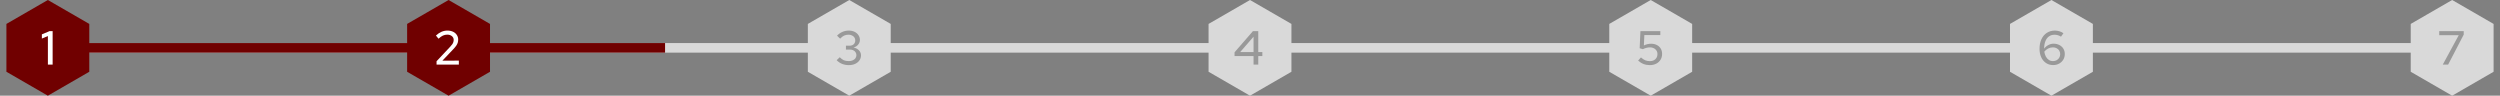 <svg width="1045" height="40" viewBox="0 0 1045 40" fill="none" xmlns="http://www.w3.org/2000/svg">
<rect x="0" y="0" width="1045" height="40" fill="#808080" stroke="none"/>
<rect width="991" height="4" transform="translate(34 18)" fill="#D9D9D9"/>
<rect width="244" height="4" transform="translate(34 18)" fill="#700000"/>
<path d="M20 0L37.321 10V30L20 40L2.679 30V10L20 0Z" fill="#700000"/>
<path d="M20.02 27V15.06L17.5 16.12V14.36L20.74 13H22V27H20.02Z" fill="white"/>
<path d="M187.5 0L204.821 10V30L187.5 40L170.179 30V10L187.5 0Z" fill="#700000"/>
<path d="M182.48 27V25.6L188.16 19.56C188.547 19.16 188.847 18.8 189.06 18.48C189.273 18.16 189.42 17.86 189.5 17.58C189.593 17.287 189.64 16.98 189.64 16.66C189.64 16.033 189.387 15.513 188.88 15.1C188.373 14.687 187.733 14.48 186.96 14.48C186.32 14.48 185.72 14.607 185.16 14.86C184.6 15.113 183.98 15.553 183.3 16.18L182.22 14.86C182.967 14.167 183.733 13.647 184.52 13.3C185.32 12.953 186.147 12.78 187 12.78C187.893 12.78 188.68 12.94 189.36 13.26C190.04 13.58 190.567 14.027 190.94 14.6C191.327 15.16 191.52 15.807 191.52 16.54C191.52 17.007 191.46 17.44 191.34 17.84C191.22 18.227 191.013 18.64 190.72 19.08C190.427 19.507 190.013 20 189.48 20.56L184.92 25.36L191.8 25.34V27H182.48Z" fill="white"/>
<path d="M355 0L372.321 10V30L355 40L337.679 30V10L355 0Z" fill="#D9D9D9"/>
<path d="M354.8 27.22C353.8 27.22 352.86 27.047 351.98 26.7C351.113 26.34 350.36 25.827 349.72 25.16L351.02 23.92C351.58 24.507 352.147 24.927 352.72 25.18C353.307 25.42 353.993 25.54 354.78 25.54C355.407 25.54 355.96 25.433 356.44 25.22C356.933 25.007 357.313 24.713 357.58 24.34C357.847 23.967 357.98 23.533 357.98 23.04C357.98 22.587 357.86 22.187 357.62 21.84C357.393 21.48 357.08 21.207 356.68 21.02C356.293 20.82 355.833 20.72 355.3 20.72H353.6V19.1H355.16C355.867 19.1 356.433 18.893 356.86 18.48C357.287 18.067 357.5 17.527 357.5 16.86C357.5 16.42 357.38 16.02 357.14 15.66C356.9 15.3 356.567 15.02 356.14 14.82C355.727 14.607 355.253 14.5 354.72 14.5C354.013 14.5 353.387 14.627 352.84 14.88C352.307 15.12 351.753 15.547 351.18 16.16L349.88 14.92C350.52 14.227 351.26 13.7 352.1 13.34C352.94 12.967 353.827 12.78 354.76 12.78C355.667 12.78 356.467 12.947 357.16 13.28C357.867 13.613 358.42 14.08 358.82 14.68C359.233 15.267 359.44 15.933 359.44 16.68C359.44 17.413 359.193 18.073 358.7 18.66C358.22 19.233 357.587 19.633 356.8 19.86C357.747 20.06 358.5 20.46 359.06 21.06C359.62 21.647 359.9 22.34 359.9 23.14C359.9 23.927 359.68 24.627 359.24 25.24C358.813 25.853 358.213 26.34 357.44 26.7C356.667 27.047 355.787 27.22 354.8 27.22Z" fill="#999999"/>
<path d="M522.5 0L539.821 10V30L522.5 40L505.179 30V10L522.5 0Z" fill="#D9D9D9"/>
<path d="M523.98 27V23.44H516.04V21.86L523.74 13H525.96V21.76H527.66V23.44H525.96V27H523.98ZM518.4 21.76H523.98V15.34L518.4 21.76Z" fill="#999999"/>
<path d="M690 0L707.321 10V30L690 40L672.679 30V10L690 0Z" fill="#D9D9D9"/>
<path d="M689.6 27.22C687.733 27.22 686.113 26.587 684.74 25.32L685.92 24C686.52 24.547 687.113 24.947 687.7 25.2C688.3 25.44 688.953 25.56 689.66 25.56C690.3 25.56 690.853 25.44 691.32 25.2C691.787 24.947 692.153 24.6 692.42 24.16C692.687 23.707 692.82 23.193 692.82 22.62C692.82 21.78 692.52 21.1 691.92 20.58C691.333 20.06 690.567 19.8 689.62 19.8C689.14 19.8 688.66 19.867 688.18 20C687.713 20.12 687.227 20.307 686.72 20.56L685.38 20.16L685.7 13H694.02V14.66H687.34L687.14 19C687.647 18.747 688.14 18.567 688.62 18.46C689.1 18.34 689.607 18.28 690.14 18.28C691.073 18.28 691.88 18.46 692.56 18.82C693.253 19.167 693.793 19.66 694.18 20.3C694.567 20.94 694.76 21.68 694.76 22.52C694.76 23.453 694.54 24.273 694.1 24.98C693.673 25.673 693.073 26.22 692.3 26.62C691.527 27.02 690.627 27.22 689.6 27.22Z" fill="#999999"/>
<path d="M857.5 0L874.821 10V30L857.5 40L840.179 30V10L857.5 0Z" fill="#D9D9D9"/>
<path d="M858.2 27.2C857.08 27.2 856.093 26.913 855.24 26.34C854.387 25.767 853.72 24.973 853.24 23.96C852.76 22.933 852.52 21.747 852.52 20.4C852.52 18.867 852.787 17.533 853.32 16.4C853.853 15.253 854.6 14.367 855.56 13.74C856.533 13.1 857.667 12.78 858.96 12.78C859.6 12.78 860.233 12.88 860.86 13.08C861.5 13.267 862.053 13.54 862.52 13.9L861.5 15.32C861.087 15.053 860.653 14.853 860.2 14.72C859.76 14.587 859.293 14.52 858.8 14.52C857.893 14.52 857.113 14.753 856.46 15.22C855.82 15.673 855.327 16.333 854.98 17.2C854.633 18.067 854.453 19.113 854.44 20.34C854.933 19.687 855.527 19.18 856.22 18.82C856.913 18.447 857.633 18.26 858.38 18.26C859.3 18.26 860.113 18.447 860.82 18.82C861.527 19.18 862.08 19.687 862.48 20.34C862.88 20.993 863.08 21.74 863.08 22.58C863.08 23.46 862.867 24.253 862.44 24.96C862.013 25.653 861.433 26.2 860.7 26.6C859.967 27 859.133 27.2 858.2 27.2ZM858.1 19.8C857.407 19.8 856.747 19.96 856.12 20.28C855.507 20.6 854.973 21.04 854.52 21.6C854.64 22.387 854.86 23.08 855.18 23.68C855.513 24.267 855.933 24.727 856.44 25.06C856.947 25.38 857.513 25.54 858.14 25.54C858.727 25.54 859.247 25.413 859.7 25.16C860.153 24.907 860.507 24.56 860.76 24.12C861.027 23.68 861.16 23.18 861.16 22.62C861.16 22.073 861.027 21.587 860.76 21.16C860.507 20.733 860.147 20.4 859.68 20.16C859.227 19.92 858.7 19.8 858.1 19.8Z" fill="#999999"/>
<path d="M1025 0L1042.32 10V30L1025 40L1007.68 30V10L1025 0Z" fill="#D9D9D9"/>
<path d="M1021.08 27L1027.76 14.7H1019.6V13H1029.84V14.46L1023.32 27H1021.08Z" fill="#999999"/>
</svg>
